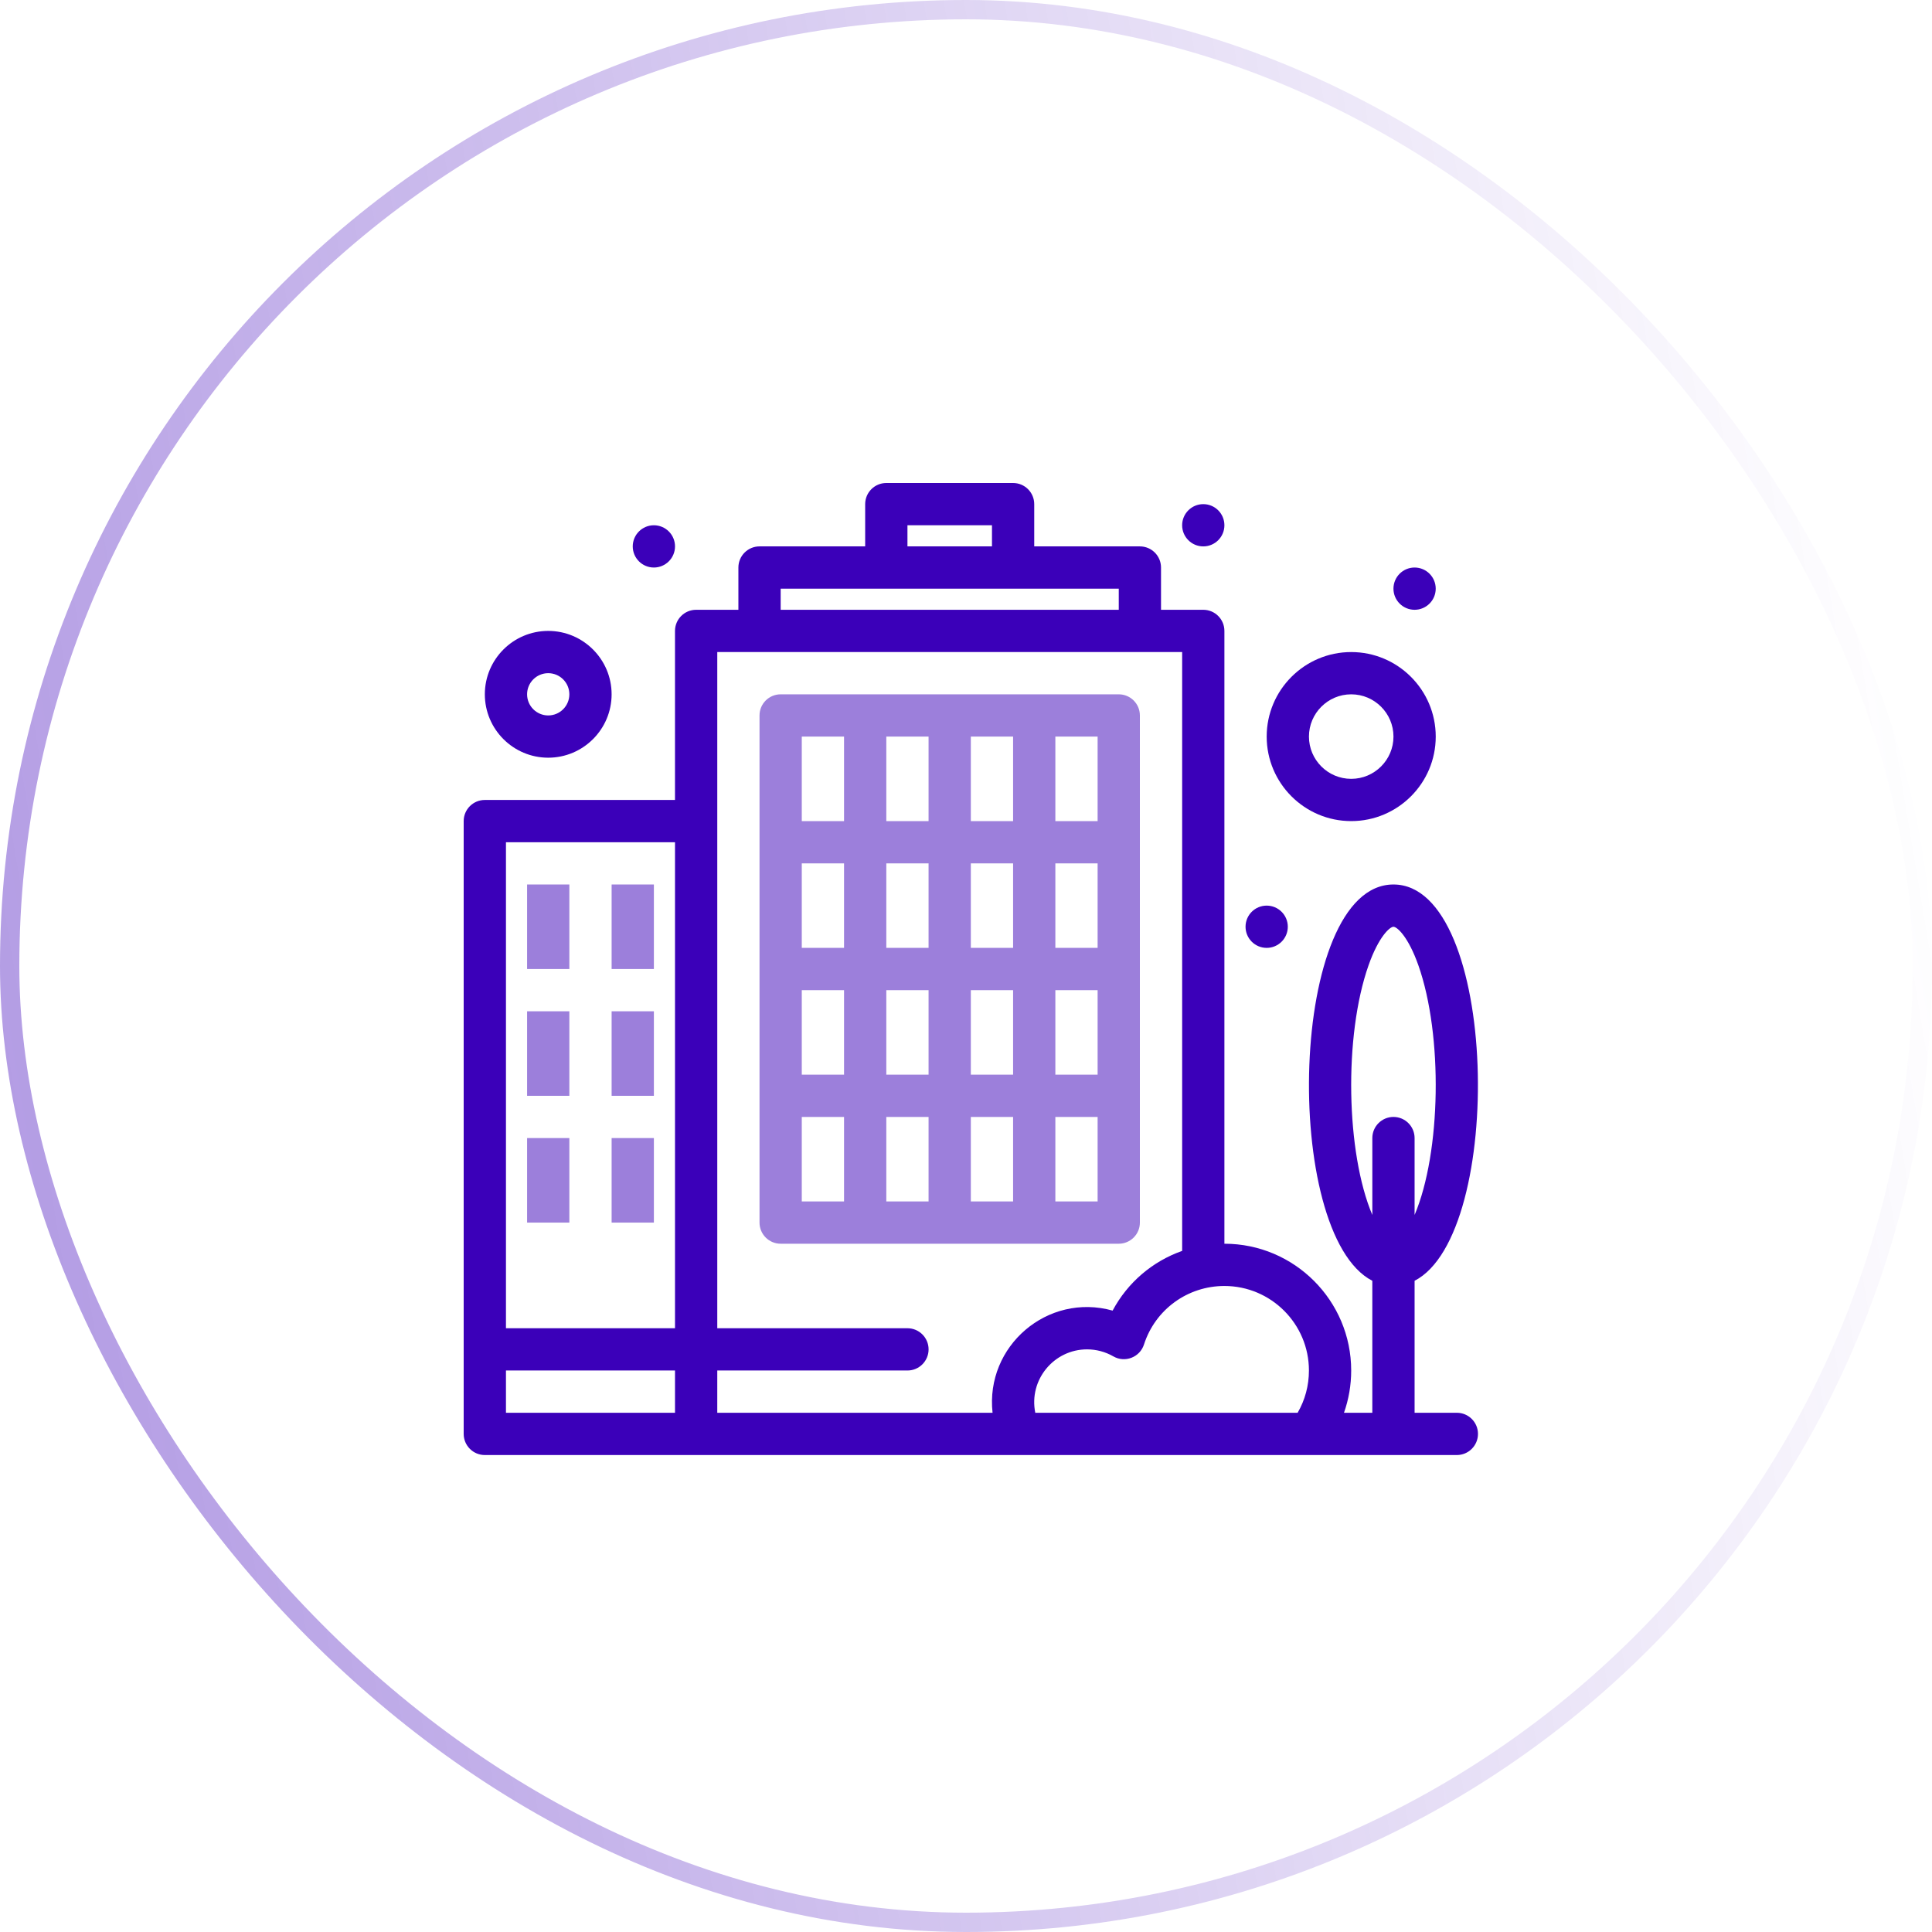 <?xml version="1.0" encoding="UTF-8"?>
<!DOCTYPE svg PUBLIC "-//W3C//DTD SVG 1.1//EN" "http://www.w3.org/Graphics/SVG/1.1/DTD/svg11.dtd">
<!-- Creator: CorelDRAW 2019 (64-Bit) -->
<svg width="200" height="200" viewBox="0 0 200 200" fill="none" xmlns="http://www.w3.org/2000/svg">
 <rect opacity="0.4" x="1" y="1" width="198" height="198" rx="99" stroke="url(#paint0_linear_523_6566)" stroke-width="2"/>
 <path d="M150.813 146.25H146.438V132.586C155.852 127.744 155.134 91.562 144.25 91.562C133.37 91.562 132.641 127.74 142.062 132.586V146.25H139.128C139.619 144.86 139.875 143.387 139.875 141.875C139.875 134.637 133.987 128.75 126.75 128.75V65.313C126.75 64.105 125.77 63.125 124.563 63.125H120.188V58.75C120.188 57.542 119.208 56.562 118 56.562H107.063V52.188C107.063 50.98 106.083 50 104.875 50H91.75C90.542 50 89.562 50.98 89.562 52.188V56.562H78.625C77.417 56.562 76.438 57.542 76.438 58.75V63.125H72.062C70.855 63.125 69.875 64.105 69.875 65.313V82.812H50.188C48.98 82.812 48 83.792 48 85V148.437C48 149.645 48.98 150.625 50.188 150.625H72.063H150.812C152.02 150.625 153 149.645 153 148.437C153 147.229 152.02 146.25 150.812 146.25H150.813ZM141.673 99.924C142.725 96.942 143.883 95.938 144.25 95.938C144.617 95.938 145.775 96.941 146.828 99.924C149.389 107.182 149.175 119.32 146.438 125.772V117.813C146.438 116.605 145.458 115.625 144.25 115.625C143.042 115.625 142.063 116.605 142.063 117.813V125.772C139.343 119.363 139.094 107.23 141.673 99.924H141.673ZM135.5 141.874C135.5 143.431 135.099 144.925 134.331 146.249H107.171C106.481 142.84 109.098 139.686 112.531 139.686C113.485 139.686 114.425 139.937 115.251 140.411C116.457 141.105 117.996 140.509 118.423 139.186C119.596 135.545 122.955 133.124 126.75 133.124C131.575 133.124 135.5 137.049 135.5 141.874L135.5 141.874ZM93.939 54.375H102.689V56.562H93.939V54.375ZM80.814 60.937H115.814V63.125H80.814V60.937ZM69.876 87.187V137.498H52.377V87.187H69.876ZM52.377 141.874H69.876V146.249H52.377V141.874ZM74.252 141.874H93.94C95.148 141.874 96.127 140.894 96.127 139.687C96.127 138.479 95.148 137.499 93.94 137.499H74.252V67.5H122.376V129.493C119.31 130.571 116.731 132.762 115.178 135.673C108.447 133.795 101.987 139.339 102.749 146.248H74.251L74.252 141.874Z" fill="#3B00B9"/>
 <path opacity="0.5" d="M115.812 128.75C117.02 128.75 118 127.77 118 126.562V74.063C118 72.855 117.02 71.876 115.812 71.876H80.813C79.605 71.876 78.625 72.855 78.625 74.063V126.562C78.625 127.77 79.605 128.75 80.813 128.75H115.812ZM109.25 102.5H113.625V111.25H109.25V102.5ZM113.625 98.125H109.25V89.376H113.625V98.125ZM104.875 98.125H100.5V89.376H104.875V98.125ZM96.125 98.125H91.75V89.376H96.125V98.125ZM87.375 98.125H83V89.376H87.375V98.125ZM83 102.5H87.375V111.25H83V102.5ZM91.75 102.5H96.125V111.25H91.75V102.5ZM100.5 102.5H104.875V111.25H100.5V102.5ZM113.625 124.376H109.25V115.626H113.625V124.376ZM113.625 85.001H109.25V76.251H113.625V85.001ZM104.875 85.001H100.5V76.251H104.875V85.001ZM96.125 85.001H91.75V76.251H96.125V85.001ZM83 76.251H87.375V85.001H83V76.251ZM83 115.626H87.375V124.376H83V115.626ZM91.75 115.626H96.125V124.376H91.75V115.626ZM100.5 115.626H104.875V124.376H100.5V115.626Z" fill="#3B00B9"/>
 <path d="M56.752 78.437C60.37 78.437 63.314 75.493 63.314 71.874C63.314 68.256 60.37 65.312 56.752 65.312C53.133 65.312 50.19 68.256 50.19 71.874C50.19 75.493 53.133 78.437 56.752 78.437ZM56.752 69.687C57.958 69.687 58.939 70.668 58.939 71.874C58.939 73.081 57.958 74.062 56.752 74.062C55.545 74.062 54.564 73.081 54.564 71.874C54.564 70.668 55.545 69.687 56.752 69.687Z" fill="#3B00B9"/>
 <path d="M139.877 85C144.702 85 148.627 81.076 148.627 76.251C148.627 71.426 144.702 67.501 139.877 67.501C135.052 67.501 131.127 71.426 131.127 76.251C131.127 81.076 135.052 85 139.877 85ZM139.877 71.876C142.289 71.876 144.252 73.838 144.252 76.251C144.252 78.663 142.289 80.626 139.877 80.626C137.464 80.626 135.502 78.663 135.502 76.251C135.502 73.838 137.464 71.876 139.877 71.876Z" fill="#3B00B9"/>
 <path d="M133.313 95.936C133.313 97.144 132.333 98.124 131.125 98.124C129.917 98.124 128.938 97.144 128.938 95.936C128.938 94.728 129.917 93.749 131.125 93.749C132.333 93.749 133.313 94.728 133.313 95.936Z" fill="#3B00B9"/>
 <path d="M148.625 60.938C148.625 62.145 147.645 63.125 146.438 63.125C145.23 63.125 144.25 62.146 144.25 60.938C144.25 59.73 145.23 58.75 146.438 58.75C147.645 58.75 148.625 59.73 148.625 60.938Z" fill="#3B00B9"/>
 <path d="M126.75 54.375C126.75 55.583 125.77 56.563 124.563 56.563C123.355 56.563 122.375 55.583 122.375 54.375C122.375 53.167 123.355 52.188 124.563 52.188C125.77 52.188 126.75 53.167 126.75 54.375Z" fill="#3B00B9"/>
 <path d="M69.877 56.563C69.877 57.77 68.897 58.75 67.689 58.75C66.482 58.75 65.502 57.77 65.502 56.563C65.502 55.355 66.482 54.375 67.689 54.375C68.897 54.375 69.877 55.355 69.877 56.563Z" fill="#3B00B9"/>
 <path opacity="0.5" d="M54.565 91.562H58.939V100.312H54.565V91.562Z" fill="#3B00B9"/>
 <path opacity="0.5" d="M63.315 91.562H67.689V100.312H63.315V91.562Z" fill="#3B00B9"/>
 <path opacity="0.5" d="M54.565 104.688H58.939V113.438H54.565V104.688Z" fill="#3B00B9"/>
 <path opacity="0.5" d="M63.315 104.688H67.689V113.438H63.315V104.688Z" fill="#3B00B9"/>
 <path opacity="0.5" d="M54.565 117.812H58.939V126.562H54.565V117.812Z" fill="#3B00B9"/>
 <path opacity="0.5" d="M63.315 117.812H67.689V126.562H63.315V117.812Z" fill="#3B00B9"/>
 <defs>
  <linearGradient id="paint0_linear_523_6566" x1="-7.5" y1="115.5" x2="200" y2="81" gradientUnits="userSpaceOnUse">
   <stop stop-color="#3B00B9"/>
   <stop offset="1" stop-color="#3B00B9" stop-opacity="0"/>
  </linearGradient>
 </defs>
</svg>


